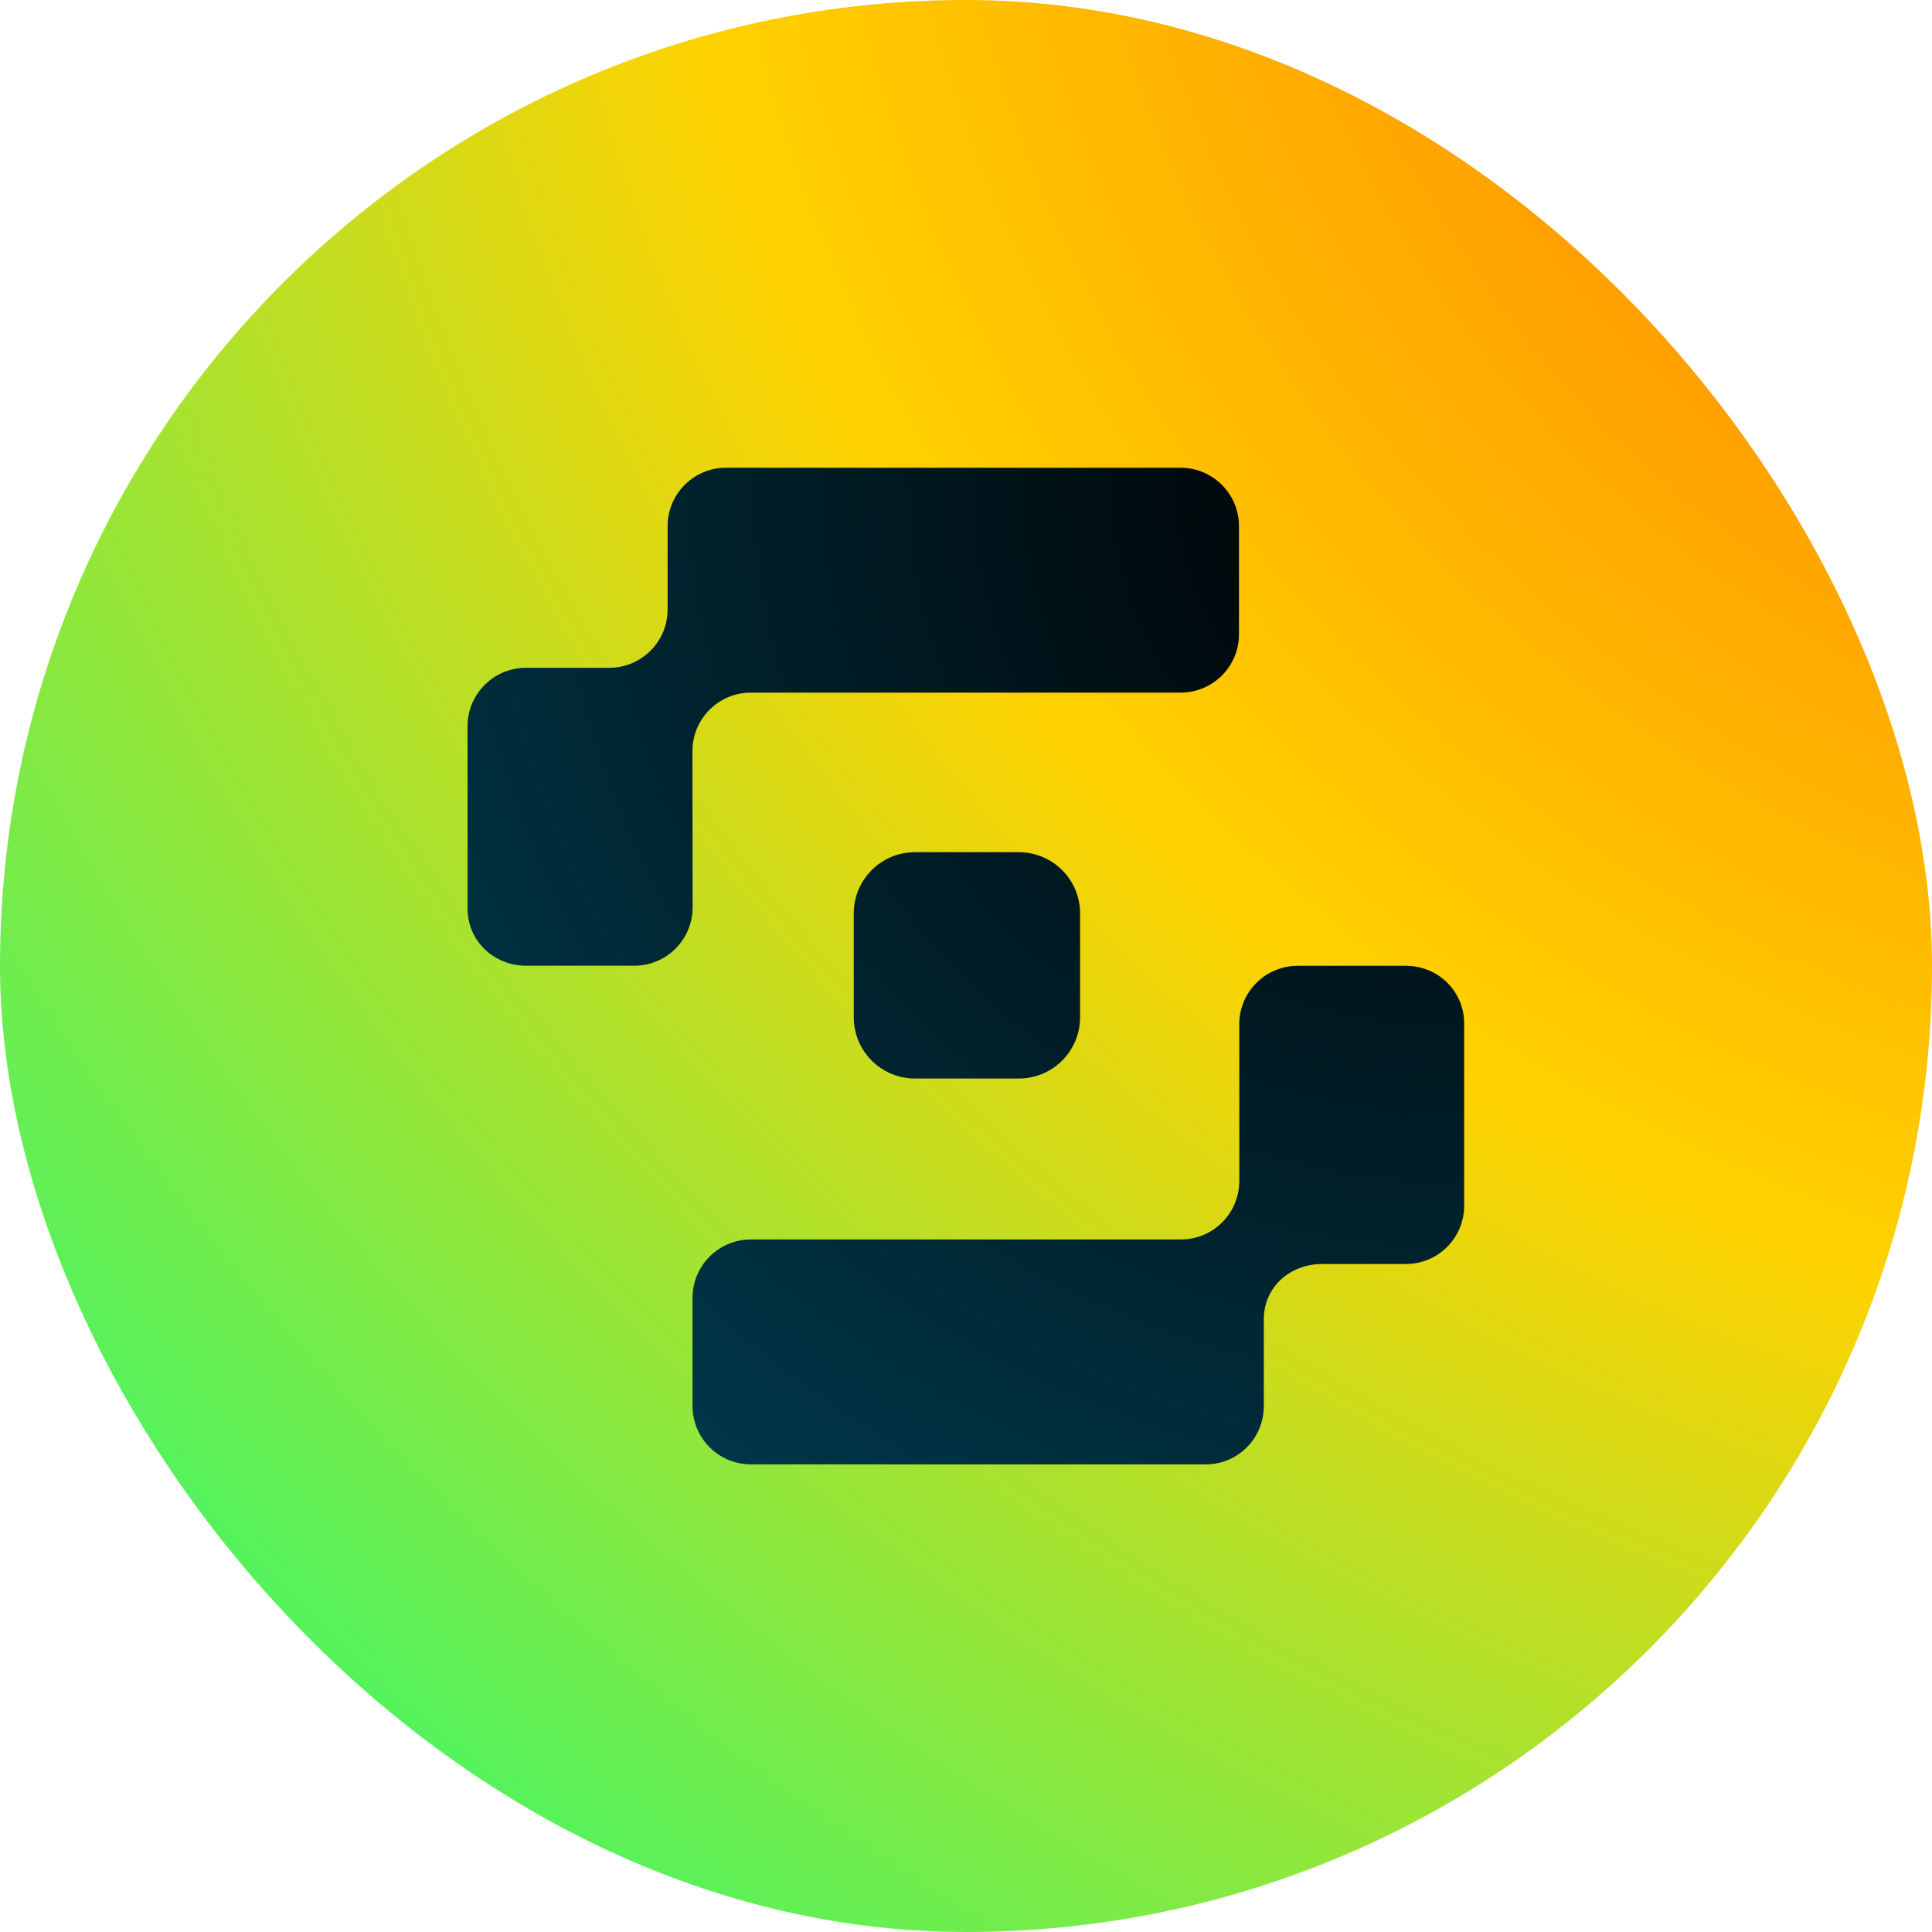 <svg width="20" height="20" viewBox="0 0 20 20" fill="none" xmlns="http://www.w3.org/2000/svg">
<rect width="20" height="20" rx="10" fill="url(#paint0_radial_15188_41784)"/>
<path d="M14.553 9.998H13.434C13.1 9.998 12.829 10.268 12.829 10.602V12.226C12.829 12.56 12.558 12.831 12.224 12.831H7.774C7.439 12.831 7.169 13.101 7.169 13.436V14.554C7.169 14.889 7.439 15.159 7.774 15.159H12.482C12.816 15.159 13.083 14.889 13.083 14.554V13.657C13.083 13.323 13.354 13.085 13.688 13.085H14.553C14.887 13.085 15.157 12.815 15.157 12.481V10.595C15.157 10.261 14.887 9.998 14.553 9.998ZM7.168 7.775C7.168 7.441 7.439 7.17 7.773 7.17H12.221C12.555 7.17 12.826 6.9 12.826 6.565V5.447C12.826 5.113 12.555 4.842 12.221 4.842H7.516C7.181 4.842 6.911 5.113 6.911 5.447V6.309C6.911 6.643 6.64 6.913 6.306 6.913H5.445C5.111 6.913 4.84 7.184 4.84 7.518V9.406C4.84 9.74 5.112 9.997 5.446 9.997H6.565C6.899 9.997 7.17 9.727 7.17 9.392L7.168 7.775ZM9.472 8.822C9.121 8.822 8.838 9.106 8.838 9.456V10.53C8.838 10.881 9.122 11.165 9.472 11.165H10.546C10.897 11.165 11.181 10.881 11.181 10.53V9.456C11.181 9.105 10.897 8.822 10.546 8.822H9.472Z" fill="url(#paint1_radial_15188_41784)"/>
<defs>
<radialGradient id="paint0_radial_15188_41784" cx="0" cy="0" r="1" gradientUnits="userSpaceOnUse" gradientTransform="translate(23.802 -2.831) rotate(136.194) scale(32.981 34.948)">
<stop stop-color="#FF5F00"/>
<stop offset="0.5" stop-color="#FFD200"/>
<stop offset="1" stop-color="#12FF80"/>
</radialGradient>
<radialGradient id="paint1_radial_15188_41784" cx="0" cy="0" r="1" gradientUnits="userSpaceOnUse" gradientTransform="translate(14.782 5.241) rotate(132.546) scale(14.117 14.856)">
<stop/>
<stop offset="1" stop-color="#003F54"/>
</radialGradient>
</defs>
</svg>
